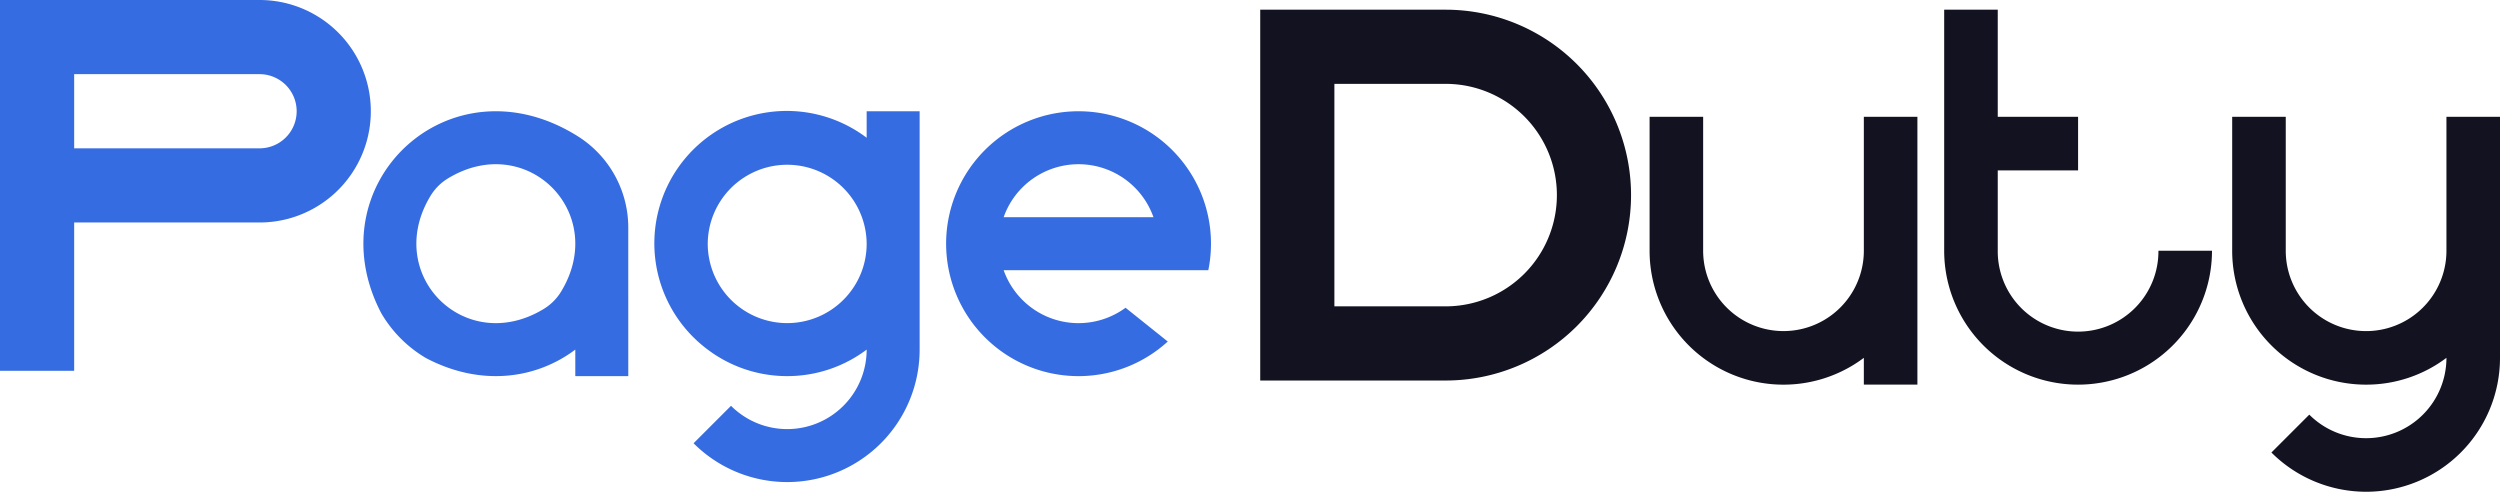 <svg xmlns="http://www.w3.org/2000/svg" viewBox="0 0 674.183 132.615"><defs><style>.cls-1{fill:#121221;}.cls-2{fill:#366ce1;}</style></defs><title>pageduty</title><g id="Слой_2" data-name="Слой 2"><g id="Work_space" data-name="Work space"><g id="pageduty"><path class="cls-1" d="M389.85,2.615h-50v100h50a50,50,0,1,0,0-100Zm0,80h-30v-60h30a30,30,0,0,1,0,60Z"/><path class="cls-2" d="M70,0H0V100H20V60H70A30,30,0,0,0,70,0Zm0,40H20V20H70a10,10,0,0,1,0,20Z"/><path class="cls-2" d="M155.852,36.766C121.2,15,84.674,49.743,102.812,84.453a33.824,33.824,0,0,0,12.079,12.114c14.872,7.821,29.788,5.585,40.252-2.288v7.15h14.286V61.418A29.1,29.1,0,0,0,155.852,36.766Zm-9.213,46.543c-21.251,12.929-43.448-9.268-30.52-30.52a14,14,0,0,1,4.67-4.67c21.252-12.928,43.449,9.269,30.52,30.52A13.979,13.979,0,0,1,146.639,83.309Z"/><path class="cls-2" d="M325.85,72.857a35.744,35.744,0,0,0,0-14.286,35.715,35.715,0,0,0-69.986,0,35.744,35.744,0,0,0,0,14.286A35.7,35.7,0,0,0,314.914,92.1q-5.69-4.554-11.385-9.107a21.423,21.423,0,0,1-32.872-10.136ZM290.857,44.286a21.413,21.413,0,0,1,20.2,14.285h-40.4A21.414,21.414,0,0,1,290.857,44.286Z"/><path class="cls-1" d="M444.85,67.615V31.5h14.444V67.615a21.667,21.667,0,1,0,43.334,0V31.5h14.444v72.222H502.628V96.5A36.1,36.1,0,0,1,444.85,67.615Z"/><path class="cls-1" d="M596.516,67.615a36.111,36.111,0,1,1-72.222,0v-65h14.445V31.5h21.666V45.948H538.739V67.615a21.667,21.667,0,1,0,43.333,0Z"/><path class="cls-2" d="M233.714,30v7.15a35.709,35.709,0,1,0-42.857,57.129.007.007,0,0,0,.007.007,35.569,35.569,0,0,0,14.879,6.543,35.97,35.97,0,0,0,6.543.6,35.523,35.523,0,0,0,21.428-7.15v.007a21.425,21.425,0,0,1-36.578,15.15q-5.048,5.046-10.1,10.1A35.709,35.709,0,0,0,248,94.286V30ZM228.25,80a21.429,21.429,0,0,1-37.393-14.279v-.007a21.429,21.429,0,0,1,42.857,0v.007A21.312,21.312,0,0,1,228.25,80Z"/><path class="cls-1" d="M674.183,31.5v65a36.106,36.106,0,0,1-61.642,25.531l10.213-10.213A21.663,21.663,0,0,0,659.739,96.5V96.5a35.913,35.913,0,0,1-21.667,7.229,36.1,36.1,0,0,1-36.111-36.111V31.5h14.444V67.622a21.667,21.667,0,0,0,43.334,0V31.5Z"/></g></g></g></svg>